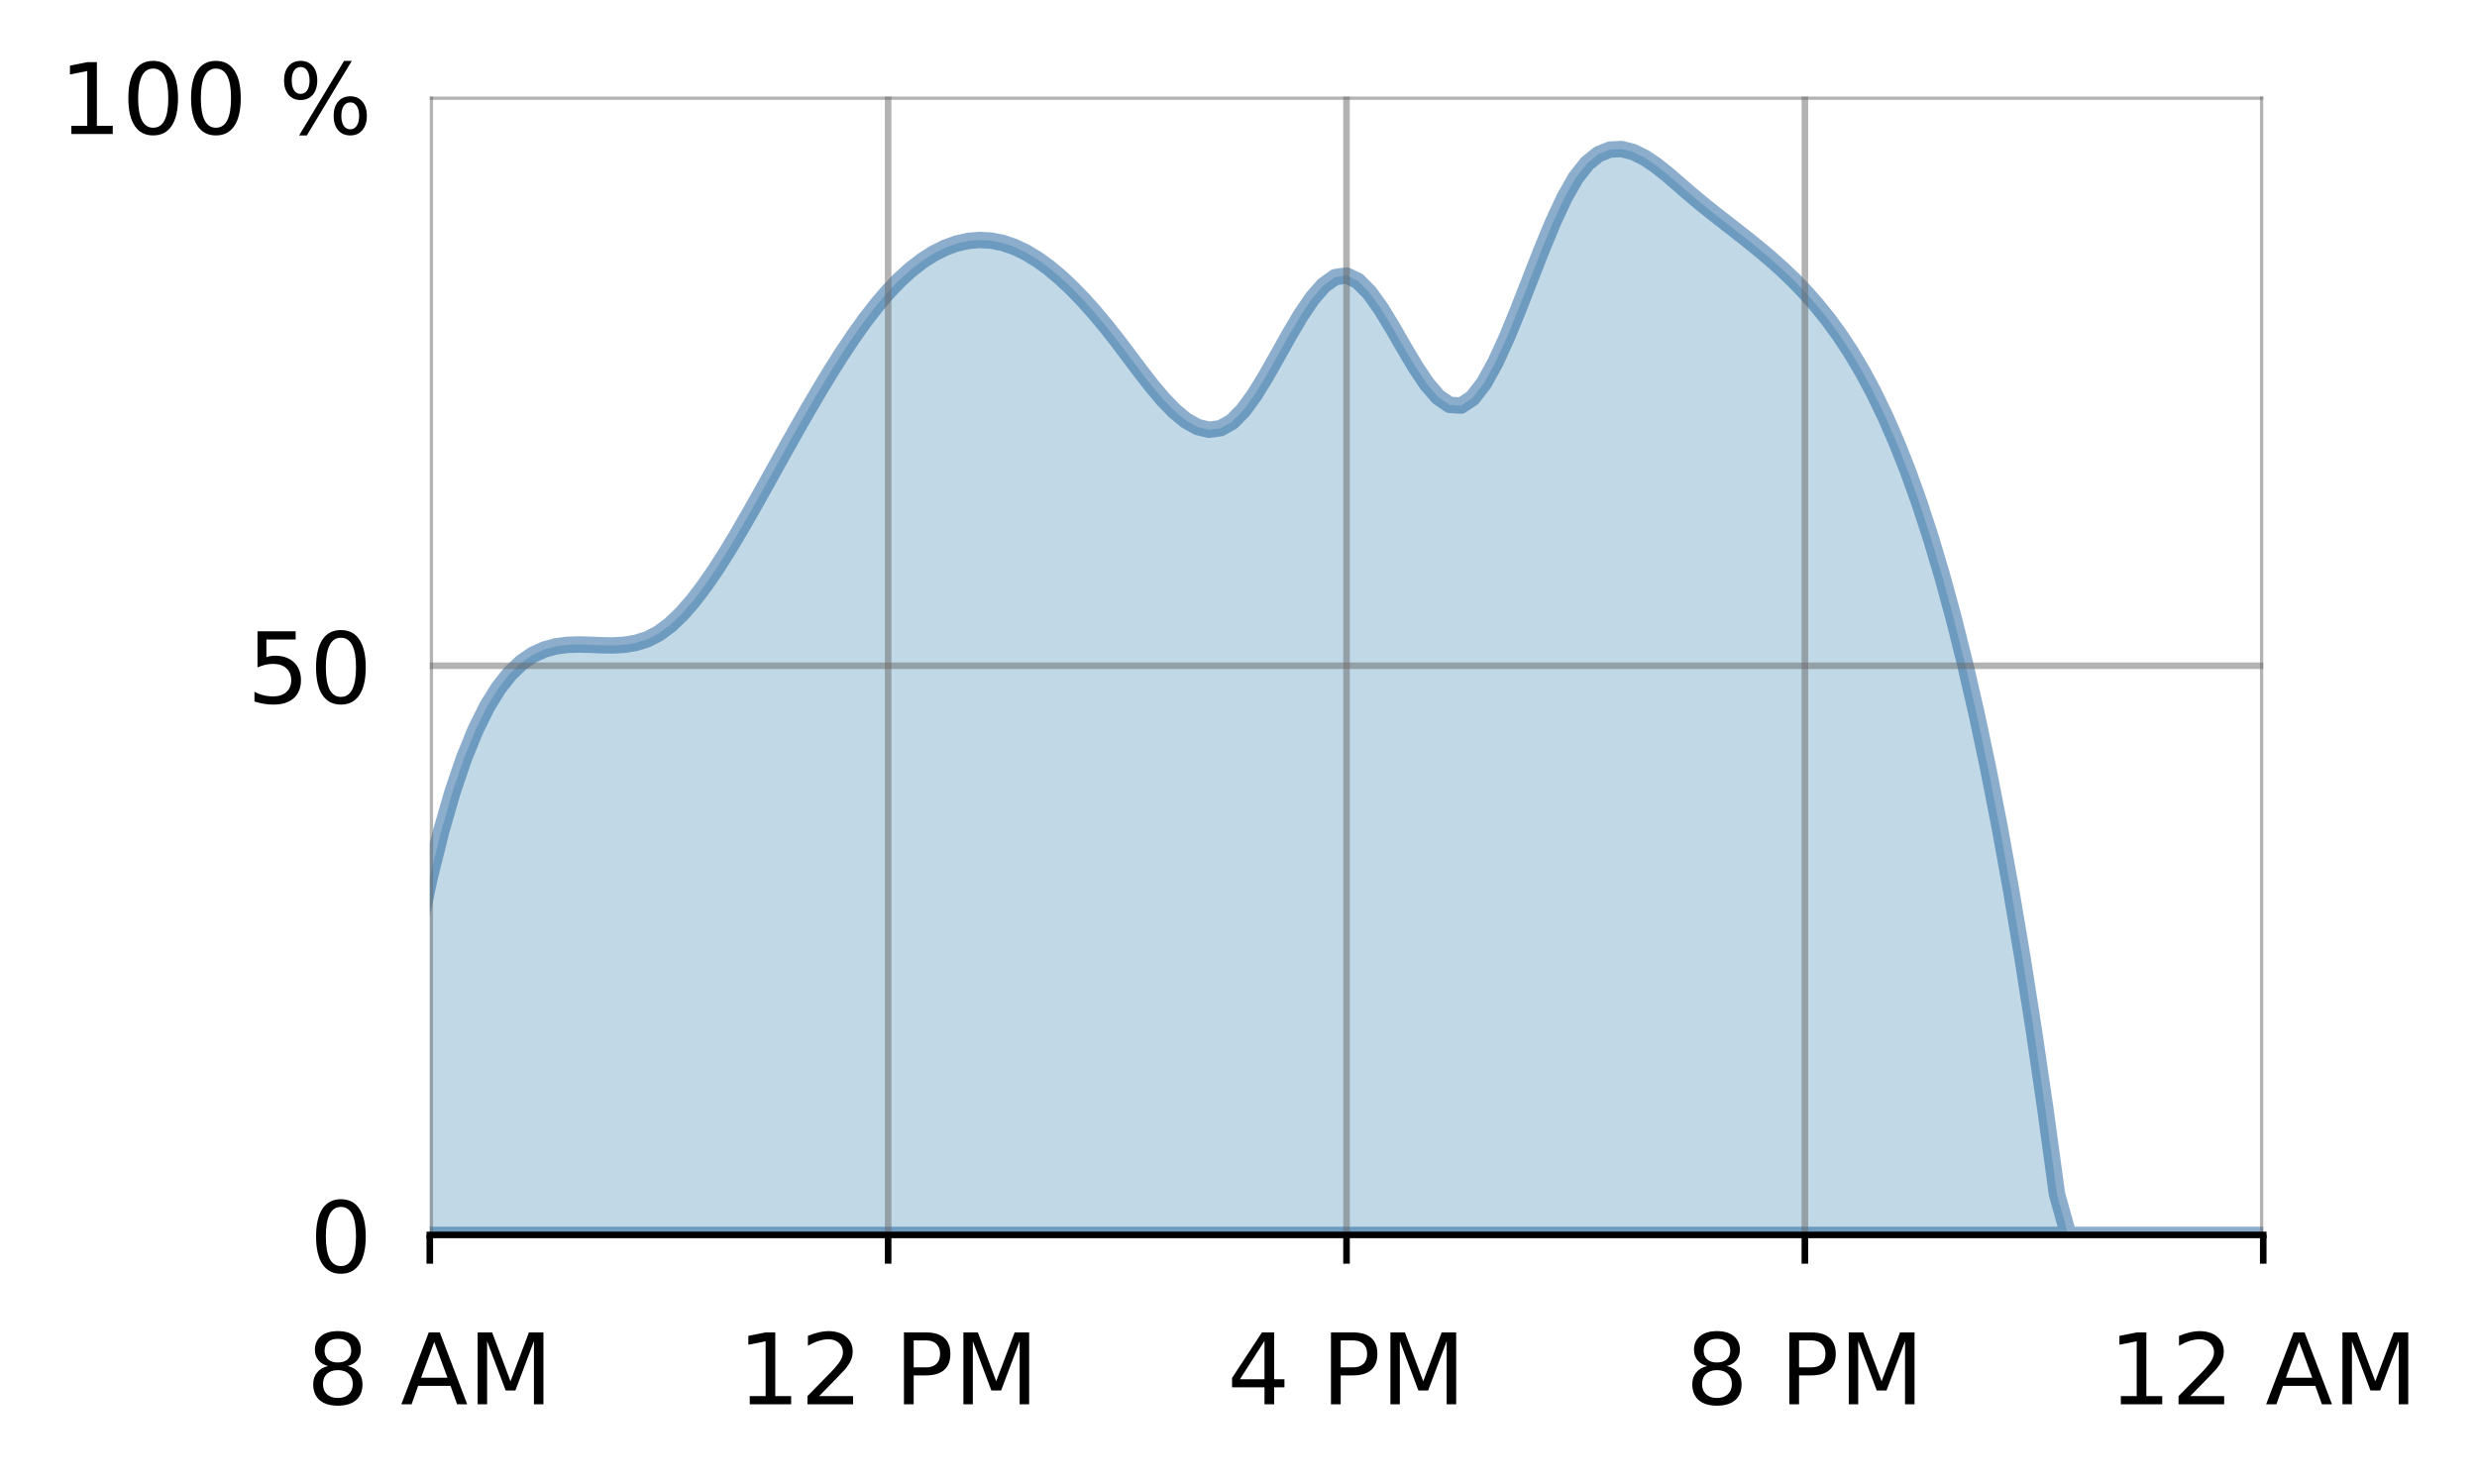 <?xml version="1.0" encoding="utf-8" standalone="no"?>
<!DOCTYPE svg PUBLIC "-//W3C//DTD SVG 1.1//EN"
  "http://www.w3.org/Graphics/SVG/1.1/DTD/svg11.dtd">
<!-- Created with matplotlib (https://matplotlib.org/) -->
<svg height="180.673pt" version="1.1" viewBox="0 0 301.544 180.673" width="301.544pt" xmlns="http://www.w3.org/2000/svg" xmlns:xlink="http://www.w3.org/1999/xlink">
 <defs>
  <style type="text/css">
*{stroke-linecap:butt;stroke-linejoin:round;}
  </style>
 </defs>
 <g id="figure_1">
  <g id="patch_1">
   <path d="M 0 180.673 
L 301.544 180.673 
L 301.544 0 
L 0 0 
z
" style="fill:#ffffff;"/>
  </g>
  <g id="axes_1">
   <g id="patch_2">
    <path d="M 52.321 150.359 
L 275.521 150.359 
L 275.521 11.759 
L 52.321 11.759 
z
" style="fill:#ffffff;"/>
   </g>
   <g id="PolyCollection_1">
    <path clip-path="url(#pf27686f519)" d="M -59.279 150.359 
L -59.279 150.359 
L -57.884 150.359 
L -56.489 150.359 
L -55.094 150.359 
L -53.699 150.359 
L -52.304 150.359 
L -50.909 150.359 
L -49.514 150.359 
L -48.119 150.359 
L -46.724 150.359 
L -45.329 150.359 
L -43.934 150.359 
L -42.539 150.359 
L -41.144 150.359 
L -39.749 150.359 
L -38.354 150.359 
L -36.959 150.359 
L -35.564 150.359 
L -34.169 150.359 
L -32.774 150.359 
L -31.379 150.359 
L -29.984 150.359 
L -28.589 150.359 
L -27.194 150.359 
L -25.799 150.359 
L -24.404 150.359 
L -23.009 150.359 
L -21.614 150.359 
L -20.219 150.359 
L -18.824 150.359 
L -17.429 150.359 
L -16.034 150.359 
L -14.639 150.359 
L -13.244 150.359 
L -11.849 150.359 
L -10.454 150.359 
L -9.059 150.359 
L -7.664 150.359 
L -6.269 150.359 
L -4.874 150.359 
L -3.479 150.359 
L -2.084 150.359 
L -0.689 150.359 
L 0.706 150.359 
L 2.101 150.359 
L 3.496 150.359 
L 4.891 150.359 
L 6.286 150.359 
L 7.681 150.359 
L 9.076 150.359 
L 10.471 150.359 
L 11.866 150.359 
L 13.261 150.359 
L 14.656 150.359 
L 16.051 150.359 
L 17.446 150.359 
L 18.841 150.359 
L 20.236 150.359 
L 21.631 150.359 
L 23.026 150.359 
L 24.421 150.359 
L 25.816 150.359 
L 27.211 150.359 
L 28.606 150.359 
L 30.001 150.359 
L 31.396 150.359 
L 32.791 150.359 
L 34.186 150.359 
L 35.581 150.359 
L 36.976 150.359 
L 38.371 150.359 
L 39.766 150.359 
L 41.161 150.359 
L 42.556 150.359 
L 43.951 150.359 
L 45.346 148.775 
L 46.741 138.329 
L 48.136 128.967 
L 49.531 120.631 
L 50.926 113.261 
L 52.321 106.799 
L 53.716 101.185 
L 55.111 96.36 
L 56.506 92.265 
L 57.901 88.841 
L 59.296 86.029 
L 60.691 83.77 
L 62.086 82.004 
L 63.481 80.673 
L 64.876 79.718 
L 66.271 79.079 
L 67.666 78.698 
L 69.061 78.515 
L 70.456 78.471 
L 71.851 78.507 
L 73.246 78.564 
L 74.641 78.584 
L 76.036 78.506 
L 77.431 78.272 
L 78.826 77.823 
L 80.221 77.099 
L 81.616 76.058 
L 83.011 74.717 
L 84.406 73.111 
L 85.801 71.273 
L 87.196 69.239 
L 88.591 67.041 
L 89.986 64.714 
L 91.381 62.292 
L 92.776 59.809 
L 94.171 57.299 
L 95.566 54.794 
L 96.961 52.313 
L 98.356 49.876 
L 99.751 47.499 
L 101.146 45.201 
L 102.541 43 
L 103.936 40.913 
L 105.331 38.959 
L 106.726 37.155 
L 108.121 35.519 
L 109.516 34.067 
L 110.911 32.802 
L 112.306 31.726 
L 113.701 30.84 
L 115.096 30.145 
L 116.491 29.642 
L 117.886 29.333 
L 119.281 29.218 
L 120.676 29.3 
L 122.071 29.579 
L 123.466 30.054 
L 124.861 30.717 
L 126.256 31.557 
L 127.651 32.562 
L 129.046 33.722 
L 130.441 35.026 
L 131.836 36.462 
L 133.231 38.021 
L 134.626 39.69 
L 136.021 41.459 
L 137.416 43.306 
L 138.811 45.166 
L 140.206 46.963 
L 141.601 48.62 
L 142.996 50.061 
L 144.391 51.21 
L 145.786 51.99 
L 147.181 52.326 
L 148.576 52.141 
L 149.971 51.359 
L 151.366 49.943 
L 152.761 48.016 
L 154.156 45.738 
L 155.551 43.271 
L 156.946 40.776 
L 158.341 38.415 
L 159.736 36.35 
L 161.131 34.741 
L 162.526 33.75 
L 163.921 33.539 
L 165.316 34.209 
L 166.711 35.618 
L 168.106 37.566 
L 169.501 39.851 
L 170.896 42.272 
L 172.291 44.628 
L 173.686 46.718 
L 175.081 48.341 
L 176.476 49.295 
L 177.871 49.379 
L 179.266 48.456 
L 180.661 46.641 
L 182.056 44.116 
L 183.451 41.059 
L 184.846 37.652 
L 186.241 34.075 
L 187.636 30.507 
L 189.031 27.128 
L 190.426 24.119 
L 191.821 21.659 
L 193.216 19.886 
L 194.611 18.763 
L 196.006 18.211 
L 197.401 18.15 
L 198.796 18.5 
L 200.191 19.182 
L 201.586 20.117 
L 202.981 21.224 
L 204.376 22.425 
L 205.771 23.639 
L 207.166 24.804 
L 208.561 25.922 
L 209.956 27.013 
L 211.351 28.097 
L 212.746 29.192 
L 214.141 30.318 
L 215.536 31.494 
L 216.931 32.74 
L 218.326 34.075 
L 219.721 35.519 
L 221.116 37.092 
L 222.511 38.818 
L 223.906 40.724 
L 225.301 42.835 
L 226.696 45.177 
L 228.091 47.776 
L 229.486 50.658 
L 230.881 53.849 
L 232.276 57.374 
L 233.671 61.259 
L 235.066 65.531 
L 236.461 70.214 
L 237.856 75.335 
L 239.251 80.92 
L 240.646 86.994 
L 242.041 93.583 
L 243.436 100.713 
L 244.831 108.411 
L 246.226 116.701 
L 247.621 125.609 
L 249.016 135.162 
L 250.411 145.385 
L 251.806 150.359 
L 253.201 150.359 
L 254.596 150.359 
L 255.991 150.359 
L 257.386 150.359 
L 258.781 150.359 
L 260.176 150.359 
L 261.571 150.359 
L 262.966 150.359 
L 264.361 150.359 
L 265.756 150.359 
L 267.151 150.359 
L 268.546 150.359 
L 269.941 150.359 
L 271.336 150.359 
L 272.731 150.359 
L 274.126 150.359 
L 275.521 150.359 
L 275.521 150.359 
L 275.521 150.359 
L 274.126 150.359 
L 272.731 150.359 
L 271.336 150.359 
L 269.941 150.359 
L 268.546 150.359 
L 267.151 150.359 
L 265.756 150.359 
L 264.361 150.359 
L 262.966 150.359 
L 261.571 150.359 
L 260.176 150.359 
L 258.781 150.359 
L 257.386 150.359 
L 255.991 150.359 
L 254.596 150.359 
L 253.201 150.359 
L 251.806 150.359 
L 250.411 150.359 
L 249.016 150.359 
L 247.621 150.359 
L 246.226 150.359 
L 244.831 150.359 
L 243.436 150.359 
L 242.041 150.359 
L 240.646 150.359 
L 239.251 150.359 
L 237.856 150.359 
L 236.461 150.359 
L 235.066 150.359 
L 233.671 150.359 
L 232.276 150.359 
L 230.881 150.359 
L 229.486 150.359 
L 228.091 150.359 
L 226.696 150.359 
L 225.301 150.359 
L 223.906 150.359 
L 222.511 150.359 
L 221.116 150.359 
L 219.721 150.359 
L 218.326 150.359 
L 216.931 150.359 
L 215.536 150.359 
L 214.141 150.359 
L 212.746 150.359 
L 211.351 150.359 
L 209.956 150.359 
L 208.561 150.359 
L 207.166 150.359 
L 205.771 150.359 
L 204.376 150.359 
L 202.981 150.359 
L 201.586 150.359 
L 200.191 150.359 
L 198.796 150.359 
L 197.401 150.359 
L 196.006 150.359 
L 194.611 150.359 
L 193.216 150.359 
L 191.821 150.359 
L 190.426 150.359 
L 189.031 150.359 
L 187.636 150.359 
L 186.241 150.359 
L 184.846 150.359 
L 183.451 150.359 
L 182.056 150.359 
L 180.661 150.359 
L 179.266 150.359 
L 177.871 150.359 
L 176.476 150.359 
L 175.081 150.359 
L 173.686 150.359 
L 172.291 150.359 
L 170.896 150.359 
L 169.501 150.359 
L 168.106 150.359 
L 166.711 150.359 
L 165.316 150.359 
L 163.921 150.359 
L 162.526 150.359 
L 161.131 150.359 
L 159.736 150.359 
L 158.341 150.359 
L 156.946 150.359 
L 155.551 150.359 
L 154.156 150.359 
L 152.761 150.359 
L 151.366 150.359 
L 149.971 150.359 
L 148.576 150.359 
L 147.181 150.359 
L 145.786 150.359 
L 144.391 150.359 
L 142.996 150.359 
L 141.601 150.359 
L 140.206 150.359 
L 138.811 150.359 
L 137.416 150.359 
L 136.021 150.359 
L 134.626 150.359 
L 133.231 150.359 
L 131.836 150.359 
L 130.441 150.359 
L 129.046 150.359 
L 127.651 150.359 
L 126.256 150.359 
L 124.861 150.359 
L 123.466 150.359 
L 122.071 150.359 
L 120.676 150.359 
L 119.281 150.359 
L 117.886 150.359 
L 116.491 150.359 
L 115.096 150.359 
L 113.701 150.359 
L 112.306 150.359 
L 110.911 150.359 
L 109.516 150.359 
L 108.121 150.359 
L 106.726 150.359 
L 105.331 150.359 
L 103.936 150.359 
L 102.541 150.359 
L 101.146 150.359 
L 99.751 150.359 
L 98.356 150.359 
L 96.961 150.359 
L 95.566 150.359 
L 94.171 150.359 
L 92.776 150.359 
L 91.381 150.359 
L 89.986 150.359 
L 88.591 150.359 
L 87.196 150.359 
L 85.801 150.359 
L 84.406 150.359 
L 83.011 150.359 
L 81.616 150.359 
L 80.221 150.359 
L 78.826 150.359 
L 77.431 150.359 
L 76.036 150.359 
L 74.641 150.359 
L 73.246 150.359 
L 71.851 150.359 
L 70.456 150.359 
L 69.061 150.359 
L 67.666 150.359 
L 66.271 150.359 
L 64.876 150.359 
L 63.481 150.359 
L 62.086 150.359 
L 60.691 150.359 
L 59.296 150.359 
L 57.901 150.359 
L 56.506 150.359 
L 55.111 150.359 
L 53.716 150.359 
L 52.321 150.359 
L 50.926 150.359 
L 49.531 150.359 
L 48.136 150.359 
L 46.741 150.359 
L 45.346 150.359 
L 43.951 150.359 
L 42.556 150.359 
L 41.161 150.359 
L 39.766 150.359 
L 38.371 150.359 
L 36.976 150.359 
L 35.581 150.359 
L 34.186 150.359 
L 32.791 150.359 
L 31.396 150.359 
L 30.001 150.359 
L 28.606 150.359 
L 27.211 150.359 
L 25.816 150.359 
L 24.421 150.359 
L 23.026 150.359 
L 21.631 150.359 
L 20.236 150.359 
L 18.841 150.359 
L 17.446 150.359 
L 16.051 150.359 
L 14.656 150.359 
L 13.261 150.359 
L 11.866 150.359 
L 10.471 150.359 
L 9.076 150.359 
L 7.681 150.359 
L 6.286 150.359 
L 4.891 150.359 
L 3.496 150.359 
L 2.101 150.359 
L 0.706 150.359 
L -0.689 150.359 
L -2.084 150.359 
L -3.479 150.359 
L -4.874 150.359 
L -6.269 150.359 
L -7.664 150.359 
L -9.059 150.359 
L -10.454 150.359 
L -11.849 150.359 
L -13.244 150.359 
L -14.639 150.359 
L -16.034 150.359 
L -17.429 150.359 
L -18.824 150.359 
L -20.219 150.359 
L -21.614 150.359 
L -23.009 150.359 
L -24.404 150.359 
L -25.799 150.359 
L -27.194 150.359 
L -28.589 150.359 
L -29.984 150.359 
L -31.379 150.359 
L -32.774 150.359 
L -34.169 150.359 
L -35.564 150.359 
L -36.959 150.359 
L -38.354 150.359 
L -39.749 150.359 
L -41.144 150.359 
L -42.539 150.359 
L -43.934 150.359 
L -45.329 150.359 
L -46.724 150.359 
L -48.119 150.359 
L -49.514 150.359 
L -50.909 150.359 
L -52.304 150.359 
L -53.699 150.359 
L -55.094 150.359 
L -56.489 150.359 
L -57.884 150.359 
L -59.279 150.359 
z
" style="fill:#84b5d1;fill-opacity:0.5;stroke:#1b5c99;stroke-opacity:0.5;stroke-width:2;"/>
   </g>
   <g id="matplotlib.axis_1">
    <g id="xtick_1">
     <g id="line2d_1">
      <path clip-path="url(#pf27686f519)" d="M 52.321 150.359 
L 52.321 11.759 
" style="fill:none;stroke:#696969;stroke-linecap:square;stroke-opacity:0.5;stroke-width:0.8;"/>
     </g>
     <g id="line2d_2">
      <defs>
       <path d="M 0 0 
L 0 3.5 
" id="m9d005d3563" style="stroke:#000000;stroke-width:0.8;"/>
      </defs>
      <g>
       <use style="stroke:#000000;stroke-width:0.8;" x="52.321" xlink:href="#m9d005d3563" y="150.359"/>
      </g>
     </g>
     <g id="text_1">
      <!-- 8 AM -->
      <defs>
       <path d="M 31.781 34.625 
Q 24.75 34.625 20.719 30.859 
Q 16.703 27.094 16.703 20.516 
Q 16.703 13.922 20.719 10.156 
Q 24.75 6.391 31.781 6.391 
Q 38.812 6.391 42.859 10.172 
Q 46.922 13.969 46.922 20.516 
Q 46.922 27.094 42.891 30.859 
Q 38.875 34.625 31.781 34.625 
z
M 21.922 38.812 
Q 15.578 40.375 12.031 44.719 
Q 8.5 49.078 8.5 55.328 
Q 8.5 64.062 14.719 69.141 
Q 20.953 74.219 31.781 74.219 
Q 42.672 74.219 48.875 69.141 
Q 55.078 64.062 55.078 55.328 
Q 55.078 49.078 51.531 44.719 
Q 48 40.375 41.703 38.812 
Q 48.828 37.156 52.797 32.312 
Q 56.781 27.484 56.781 20.516 
Q 56.781 9.906 50.312 4.234 
Q 43.844 -1.422 31.781 -1.422 
Q 19.734 -1.422 13.25 4.234 
Q 6.781 9.906 6.781 20.516 
Q 6.781 27.484 10.781 32.312 
Q 14.797 37.156 21.922 38.812 
z
M 18.312 54.391 
Q 18.312 48.734 21.844 45.562 
Q 25.391 42.391 31.781 42.391 
Q 38.141 42.391 41.719 45.562 
Q 45.312 48.734 45.312 54.391 
Q 45.312 60.062 41.719 63.234 
Q 38.141 66.406 31.781 66.406 
Q 25.391 66.406 21.844 63.234 
Q 18.312 60.062 18.312 54.391 
z
" id="DejaVuSans-56"/>
       <path id="DejaVuSans-32"/>
       <path d="M 34.188 63.188 
L 20.797 26.906 
L 47.609 26.906 
z
M 28.609 72.906 
L 39.797 72.906 
L 67.578 0 
L 57.328 0 
L 50.688 18.703 
L 17.828 18.703 
L 11.188 0 
L 0.781 0 
z
" id="DejaVuSans-65"/>
       <path d="M 9.812 72.906 
L 24.516 72.906 
L 43.109 23.297 
L 61.812 72.906 
L 76.516 72.906 
L 76.516 0 
L 66.891 0 
L 66.891 64.016 
L 48.094 14.016 
L 38.188 14.016 
L 19.391 64.016 
L 19.391 0 
L 9.812 0 
z
" id="DejaVuSans-77"/>
      </defs>
      <g transform="translate(37.315 170.977)scale(0.12 -0.12)">
       <use xlink:href="#DejaVuSans-56"/>
       <use x="63.623" xlink:href="#DejaVuSans-32"/>
       <use x="95.41" xlink:href="#DejaVuSans-65"/>
       <use x="163.818" xlink:href="#DejaVuSans-77"/>
      </g>
     </g>
    </g>
    <g id="xtick_2">
     <g id="line2d_3">
      <path clip-path="url(#pf27686f519)" d="M 108.121 150.359 
L 108.121 11.759 
" style="fill:none;stroke:#696969;stroke-linecap:square;stroke-opacity:0.5;stroke-width:0.8;"/>
     </g>
     <g id="line2d_4">
      <g>
       <use style="stroke:#000000;stroke-width:0.8;" x="108.121" xlink:href="#m9d005d3563" y="150.359"/>
      </g>
     </g>
     <g id="text_2">
      <!-- 12 PM -->
      <defs>
       <path d="M 12.406 8.297 
L 28.516 8.297 
L 28.516 63.922 
L 10.984 60.406 
L 10.984 69.391 
L 28.422 72.906 
L 38.281 72.906 
L 38.281 8.297 
L 54.391 8.297 
L 54.391 0 
L 12.406 0 
z
" id="DejaVuSans-49"/>
       <path d="M 19.188 8.297 
L 53.609 8.297 
L 53.609 0 
L 7.328 0 
L 7.328 8.297 
Q 12.938 14.109 22.625 23.891 
Q 32.328 33.688 34.812 36.531 
Q 39.547 41.844 41.422 45.531 
Q 43.312 49.219 43.312 52.781 
Q 43.312 58.594 39.234 62.25 
Q 35.156 65.922 28.609 65.922 
Q 23.969 65.922 18.812 64.312 
Q 13.672 62.703 7.812 59.422 
L 7.812 69.391 
Q 13.766 71.781 18.938 73 
Q 24.125 74.219 28.422 74.219 
Q 39.75 74.219 46.484 68.547 
Q 53.219 62.891 53.219 53.422 
Q 53.219 48.922 51.531 44.891 
Q 49.859 40.875 45.406 35.406 
Q 44.188 33.984 37.641 27.219 
Q 31.109 20.453 19.188 8.297 
z
" id="DejaVuSans-50"/>
       <path d="M 19.672 64.797 
L 19.672 37.406 
L 32.078 37.406 
Q 38.969 37.406 42.719 40.969 
Q 46.484 44.531 46.484 51.125 
Q 46.484 57.672 42.719 61.234 
Q 38.969 64.797 32.078 64.797 
z
M 9.812 72.906 
L 32.078 72.906 
Q 44.344 72.906 50.609 67.359 
Q 56.891 61.812 56.891 51.125 
Q 56.891 40.328 50.609 34.812 
Q 44.344 29.297 32.078 29.297 
L 19.672 29.297 
L 19.672 0 
L 9.812 0 
z
" id="DejaVuSans-80"/>
      </defs>
      <g transform="translate(89.784 170.977)scale(0.12 -0.12)">
       <use xlink:href="#DejaVuSans-49"/>
       <use x="63.623" xlink:href="#DejaVuSans-50"/>
       <use x="127.246" xlink:href="#DejaVuSans-32"/>
       <use x="159.033" xlink:href="#DejaVuSans-80"/>
       <use x="219.336" xlink:href="#DejaVuSans-77"/>
      </g>
     </g>
    </g>
    <g id="xtick_3">
     <g id="line2d_5">
      <path clip-path="url(#pf27686f519)" d="M 163.921 150.359 
L 163.921 11.759 
" style="fill:none;stroke:#696969;stroke-linecap:square;stroke-opacity:0.5;stroke-width:0.8;"/>
     </g>
     <g id="line2d_6">
      <g>
       <use style="stroke:#000000;stroke-width:0.8;" x="163.921" xlink:href="#m9d005d3563" y="150.359"/>
      </g>
     </g>
     <g id="text_3">
      <!-- 4 PM -->
      <defs>
       <path d="M 37.797 64.312 
L 12.891 25.391 
L 37.797 25.391 
z
M 35.203 72.906 
L 47.609 72.906 
L 47.609 25.391 
L 58.016 25.391 
L 58.016 17.188 
L 47.609 17.188 
L 47.609 0 
L 37.797 0 
L 37.797 17.188 
L 4.891 17.188 
L 4.891 26.703 
z
" id="DejaVuSans-52"/>
      </defs>
      <g transform="translate(149.402 170.977)scale(0.12 -0.12)">
       <use xlink:href="#DejaVuSans-52"/>
       <use x="63.623" xlink:href="#DejaVuSans-32"/>
       <use x="95.41" xlink:href="#DejaVuSans-80"/>
       <use x="155.713" xlink:href="#DejaVuSans-77"/>
      </g>
     </g>
    </g>
    <g id="xtick_4">
     <g id="line2d_7">
      <path clip-path="url(#pf27686f519)" d="M 219.721 150.359 
L 219.721 11.759 
" style="fill:none;stroke:#696969;stroke-linecap:square;stroke-opacity:0.5;stroke-width:0.8;"/>
     </g>
     <g id="line2d_8">
      <g>
       <use style="stroke:#000000;stroke-width:0.8;" x="219.721" xlink:href="#m9d005d3563" y="150.359"/>
      </g>
     </g>
     <g id="text_4">
      <!-- 8 PM -->
      <g transform="translate(205.202 170.977)scale(0.12 -0.12)">
       <use xlink:href="#DejaVuSans-56"/>
       <use x="63.623" xlink:href="#DejaVuSans-32"/>
       <use x="95.41" xlink:href="#DejaVuSans-80"/>
       <use x="155.713" xlink:href="#DejaVuSans-77"/>
      </g>
     </g>
    </g>
    <g id="xtick_5">
     <g id="line2d_9">
      <path clip-path="url(#pf27686f519)" d="M 275.521 150.359 
L 275.521 11.759 
" style="fill:none;stroke:#696969;stroke-linecap:square;stroke-opacity:0.5;stroke-width:0.8;"/>
     </g>
     <g id="line2d_10">
      <g>
       <use style="stroke:#000000;stroke-width:0.8;" x="275.521" xlink:href="#m9d005d3563" y="150.359"/>
      </g>
     </g>
     <g id="text_5">
      <!-- 12 AM -->
      <g transform="translate(256.697 170.977)scale(0.12 -0.12)">
       <use xlink:href="#DejaVuSans-49"/>
       <use x="63.623" xlink:href="#DejaVuSans-50"/>
       <use x="127.246" xlink:href="#DejaVuSans-32"/>
       <use x="159.033" xlink:href="#DejaVuSans-65"/>
       <use x="227.441" xlink:href="#DejaVuSans-77"/>
      </g>
     </g>
    </g>
   </g>
   <g id="matplotlib.axis_2">
    <g id="ytick_1">
     <g id="line2d_11">
      <path clip-path="url(#pf27686f519)" d="M 52.321 150.359 
L 275.521 150.359 
" style="fill:none;stroke:#696969;stroke-linecap:square;stroke-opacity:0.5;stroke-width:0.8;"/>
     </g>
     <g id="text_6">
      <!-- 0 -->
      <defs>
       <path d="M 31.781 66.406 
Q 24.172 66.406 20.328 58.906 
Q 16.5 51.422 16.5 36.375 
Q 16.5 21.391 20.328 13.891 
Q 24.172 6.391 31.781 6.391 
Q 39.453 6.391 43.281 13.891 
Q 47.125 21.391 47.125 36.375 
Q 47.125 51.422 43.281 58.906 
Q 39.453 66.406 31.781 66.406 
z
M 31.781 74.219 
Q 44.047 74.219 50.516 64.516 
Q 56.984 54.828 56.984 36.375 
Q 56.984 17.969 50.516 8.266 
Q 44.047 -1.422 31.781 -1.422 
Q 19.531 -1.422 13.062 8.266 
Q 6.594 17.969 6.594 36.375 
Q 6.594 54.828 13.062 64.516 
Q 19.531 74.219 31.781 74.219 
z
" id="DejaVuSans-48"/>
      </defs>
      <g transform="translate(37.686 154.918)scale(0.12 -0.12)">
       <use xlink:href="#DejaVuSans-48"/>
      </g>
     </g>
    </g>
    <g id="ytick_2">
     <g id="line2d_12">
      <path clip-path="url(#pf27686f519)" d="M 52.321 81.059 
L 275.521 81.059 
" style="fill:none;stroke:#696969;stroke-linecap:square;stroke-opacity:0.5;stroke-width:0.8;"/>
     </g>
     <g id="text_7">
      <!-- 50 -->
      <defs>
       <path d="M 10.797 72.906 
L 49.516 72.906 
L 49.516 64.594 
L 19.828 64.594 
L 19.828 46.734 
Q 21.969 47.469 24.109 47.828 
Q 26.266 48.188 28.422 48.188 
Q 40.625 48.188 47.75 41.5 
Q 54.891 34.812 54.891 23.391 
Q 54.891 11.625 47.562 5.094 
Q 40.234 -1.422 26.906 -1.422 
Q 22.312 -1.422 17.547 -0.641 
Q 12.797 0.141 7.719 1.703 
L 7.719 11.625 
Q 12.109 9.234 16.797 8.062 
Q 21.484 6.891 26.703 6.891 
Q 35.156 6.891 40.078 11.328 
Q 45.016 15.766 45.016 23.391 
Q 45.016 31 40.078 35.438 
Q 35.156 39.891 26.703 39.891 
Q 22.75 39.891 18.812 39.016 
Q 14.891 38.141 10.797 36.281 
z
" id="DejaVuSans-53"/>
      </defs>
      <g transform="translate(30.051 85.618)scale(0.12 -0.12)">
       <use xlink:href="#DejaVuSans-53"/>
       <use x="63.623" xlink:href="#DejaVuSans-48"/>
      </g>
     </g>
    </g>
    <g id="ytick_3">
     <g id="line2d_13">
      <path clip-path="url(#pf27686f519)" d="M 52.321 11.759 
L 275.521 11.759 
" style="fill:none;stroke:#696969;stroke-linecap:square;stroke-opacity:0.5;stroke-width:0.8;"/>
     </g>
     <g id="text_8">
      <!-- 100 % -->
      <defs>
       <path d="M 72.703 32.078 
Q 68.453 32.078 66.031 28.469 
Q 63.625 24.859 63.625 18.406 
Q 63.625 12.062 66.031 8.422 
Q 68.453 4.781 72.703 4.781 
Q 76.859 4.781 79.266 8.422 
Q 81.688 12.062 81.688 18.406 
Q 81.688 24.812 79.266 28.438 
Q 76.859 32.078 72.703 32.078 
z
M 72.703 38.281 
Q 80.422 38.281 84.953 32.906 
Q 89.5 27.547 89.5 18.406 
Q 89.5 9.281 84.938 3.922 
Q 80.375 -1.422 72.703 -1.422 
Q 64.891 -1.422 60.344 3.922 
Q 55.812 9.281 55.812 18.406 
Q 55.812 27.594 60.375 32.938 
Q 64.938 38.281 72.703 38.281 
z
M 22.312 68.016 
Q 18.109 68.016 15.688 64.375 
Q 13.281 60.75 13.281 54.391 
Q 13.281 47.953 15.672 44.328 
Q 18.062 40.719 22.312 40.719 
Q 26.562 40.719 28.969 44.328 
Q 31.391 47.953 31.391 54.391 
Q 31.391 60.688 28.953 64.344 
Q 26.516 68.016 22.312 68.016 
z
M 66.406 74.219 
L 74.219 74.219 
L 28.609 -1.422 
L 20.797 -1.422 
z
M 22.312 74.219 
Q 30.031 74.219 34.609 68.875 
Q 39.203 63.531 39.203 54.391 
Q 39.203 45.172 34.641 39.844 
Q 30.078 34.516 22.312 34.516 
Q 14.547 34.516 10.031 39.859 
Q 5.516 45.219 5.516 54.391 
Q 5.516 63.484 10.047 68.844 
Q 14.594 74.219 22.312 74.219 
z
" id="DejaVuSans-37"/>
      </defs>
      <g transform="translate(7.2 16.318)scale(0.12 -0.12)">
       <use xlink:href="#DejaVuSans-49"/>
       <use x="63.623" xlink:href="#DejaVuSans-48"/>
       <use x="127.246" xlink:href="#DejaVuSans-48"/>
       <use x="190.869" xlink:href="#DejaVuSans-32"/>
       <use x="222.656" xlink:href="#DejaVuSans-37"/>
      </g>
     </g>
    </g>
   </g>
   <g id="patch_3">
    <path d="M 52.321 150.359 
L 275.521 150.359 
" style="fill:none;stroke:#000000;stroke-linecap:square;stroke-linejoin:miter;stroke-width:0.8;"/>
   </g>
  </g>
 </g>
 <defs>
  <clipPath id="pf27686f519">
   <rect height="138.6" width="223.2" x="52.321" y="11.759"/>
  </clipPath>
 </defs>
</svg>
